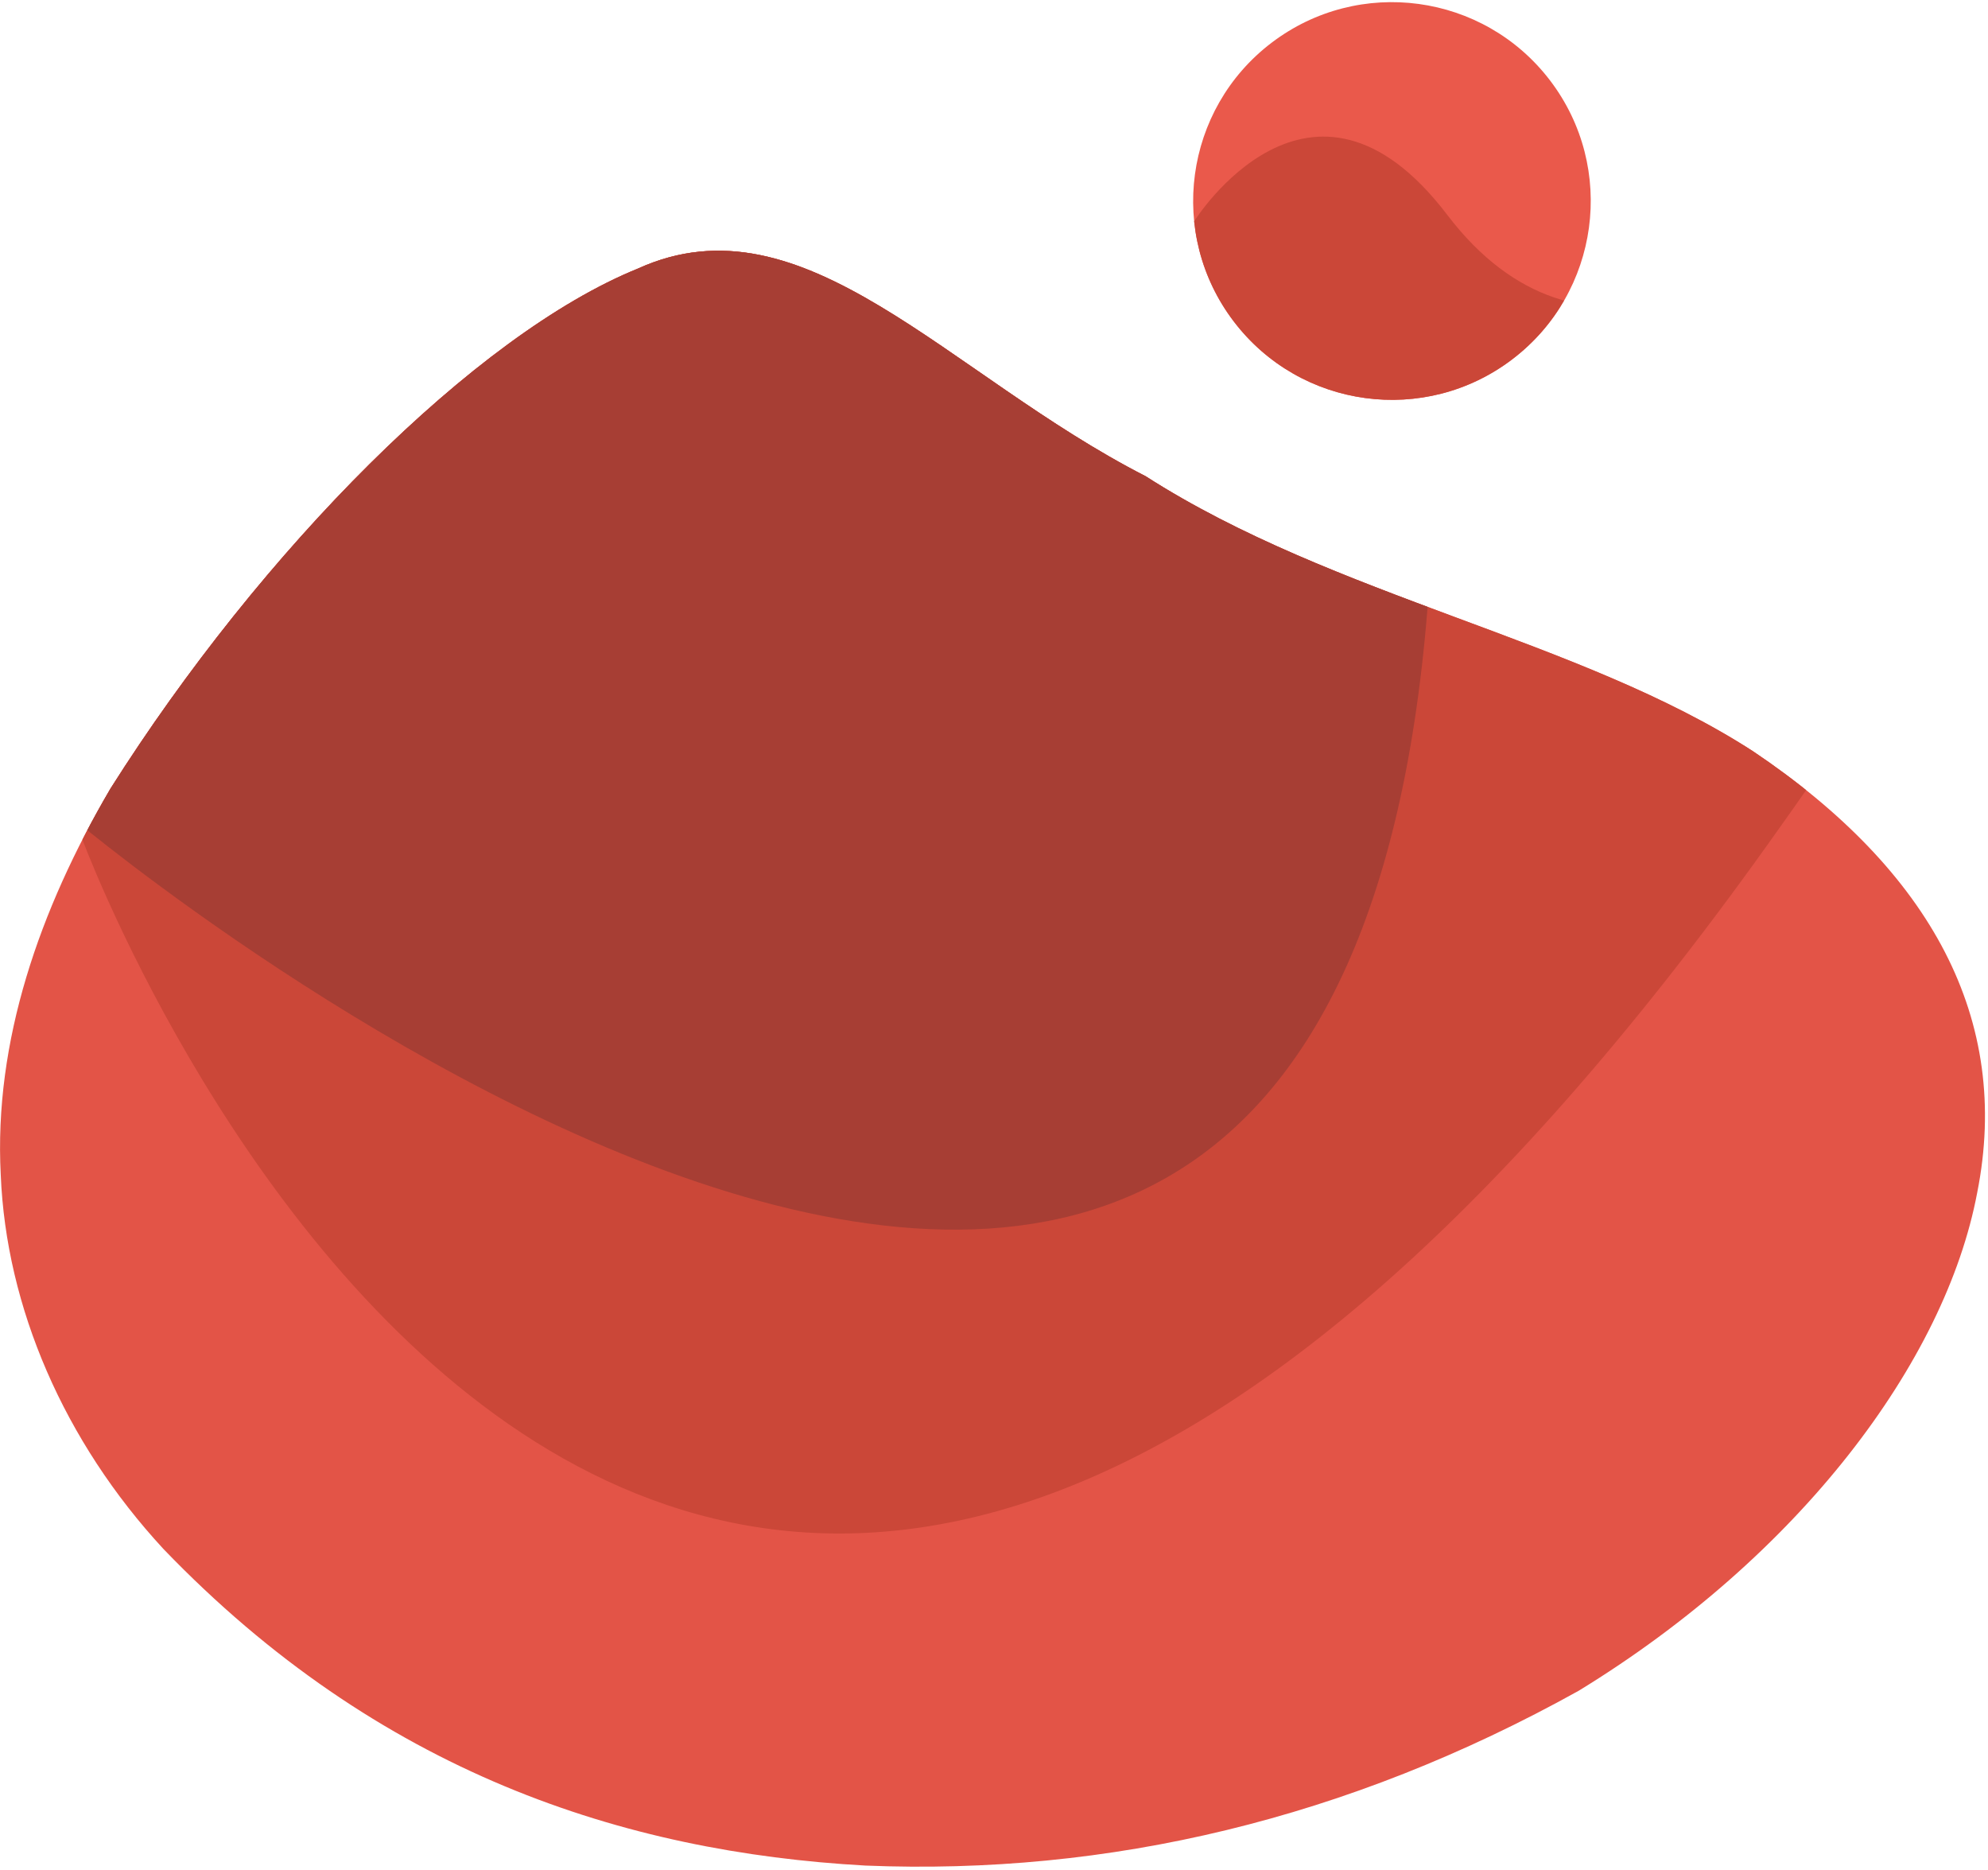 <svg xmlns="http://www.w3.org/2000/svg" width="402" height="378" viewBox="0 0 402 378"><defs><clipPath id="6ru7a"><path d="M129.035 54.28C96.054 67.646 52.8 111.27 22.355 159.4 7.963 183.894-1.258 210.536.15 237.493c1.087 26.795 12.803 53.906 32.881 75.63 43.503 45.248 93.103 61.309 141.96 64.023 49.107 2.003 97.472-9.342 144.238-35.338 44.53-27.22 74.131-66.423 80.59-100.711 6.936-34.953-9.268-64.99-45.307-89.208-35.192-22.736-84.526-31.046-122.863-55.62-40.025-20.471-69.054-57.207-102.613-41.99z"/></clipPath><clipPath id="6ru7b"><path d="M257.117 8.652c17.664-13.45 42.887-10.035 56.337 7.63 13.45 17.663 10.035 42.886-7.63 56.336-17.663 13.45-42.886 10.034-56.336-7.63-13.45-17.663-10.035-42.886 7.629-56.337z"/></clipPath></defs><g><g><g><path fill="#e35447" d="M129.035 54.28C96.054 67.646 52.8 111.27 22.355 159.4 7.963 183.894-1.258 210.536.15 237.493c1.087 26.795 12.803 53.906 32.881 75.63 43.503 45.248 93.103 61.309 141.96 64.023 49.107 2.003 97.472-9.342 144.238-35.338 44.53-27.22 74.131-66.423 80.59-100.711 6.936-34.953-9.268-64.99-45.307-89.208-35.192-22.736-84.526-31.046-122.863-55.62-40.025-20.471-69.054-57.207-102.613-41.99z"/></g><g clip-path="url(#6ru7a)"><path fill="#cb4738" d="M16.57 169.485s116.438 315.411 340.927 1.179c224.49-314.232-65.841-158.335-65.841-158.335S13.036 47.78 11.932 51.623c-1.104 3.844 4.638 117.862 4.638 117.862z"/></g><g clip-path="url(#6ru7a)"><path fill="#a73e34" d="M15.476 166.05s260.807 218.505 273.977-55.51c13.17-274.017-213.925-247.696-223.445-218.178-9.52 29.519-95.642 217.03-95.642 217.03z"/></g><g><path fill="#ea594b" d="M257.117 8.652c17.664-13.45 42.887-10.035 56.337 7.63 13.45 17.663 10.035 42.886-7.63 56.336-17.663 13.45-42.886 10.034-56.336-7.63-13.45-17.663-10.035-42.886 7.629-56.337z"/></g><g clip-path="url(#6ru7b)"><path fill="#cb4738" d="M241.539 44.646s23.487-37.492 51.112-1.213c27.626 36.28 62.224 8.427 62.224 8.427s1.287 28.432-2.782 30.021c-4.068 1.59-79.53 37.18-85.872 39.747-6.342 2.566-38.561-21.92-40.15-25.988-1.59-4.068 13.445-48.699 13.445-48.699z"/></g></g></g></svg>